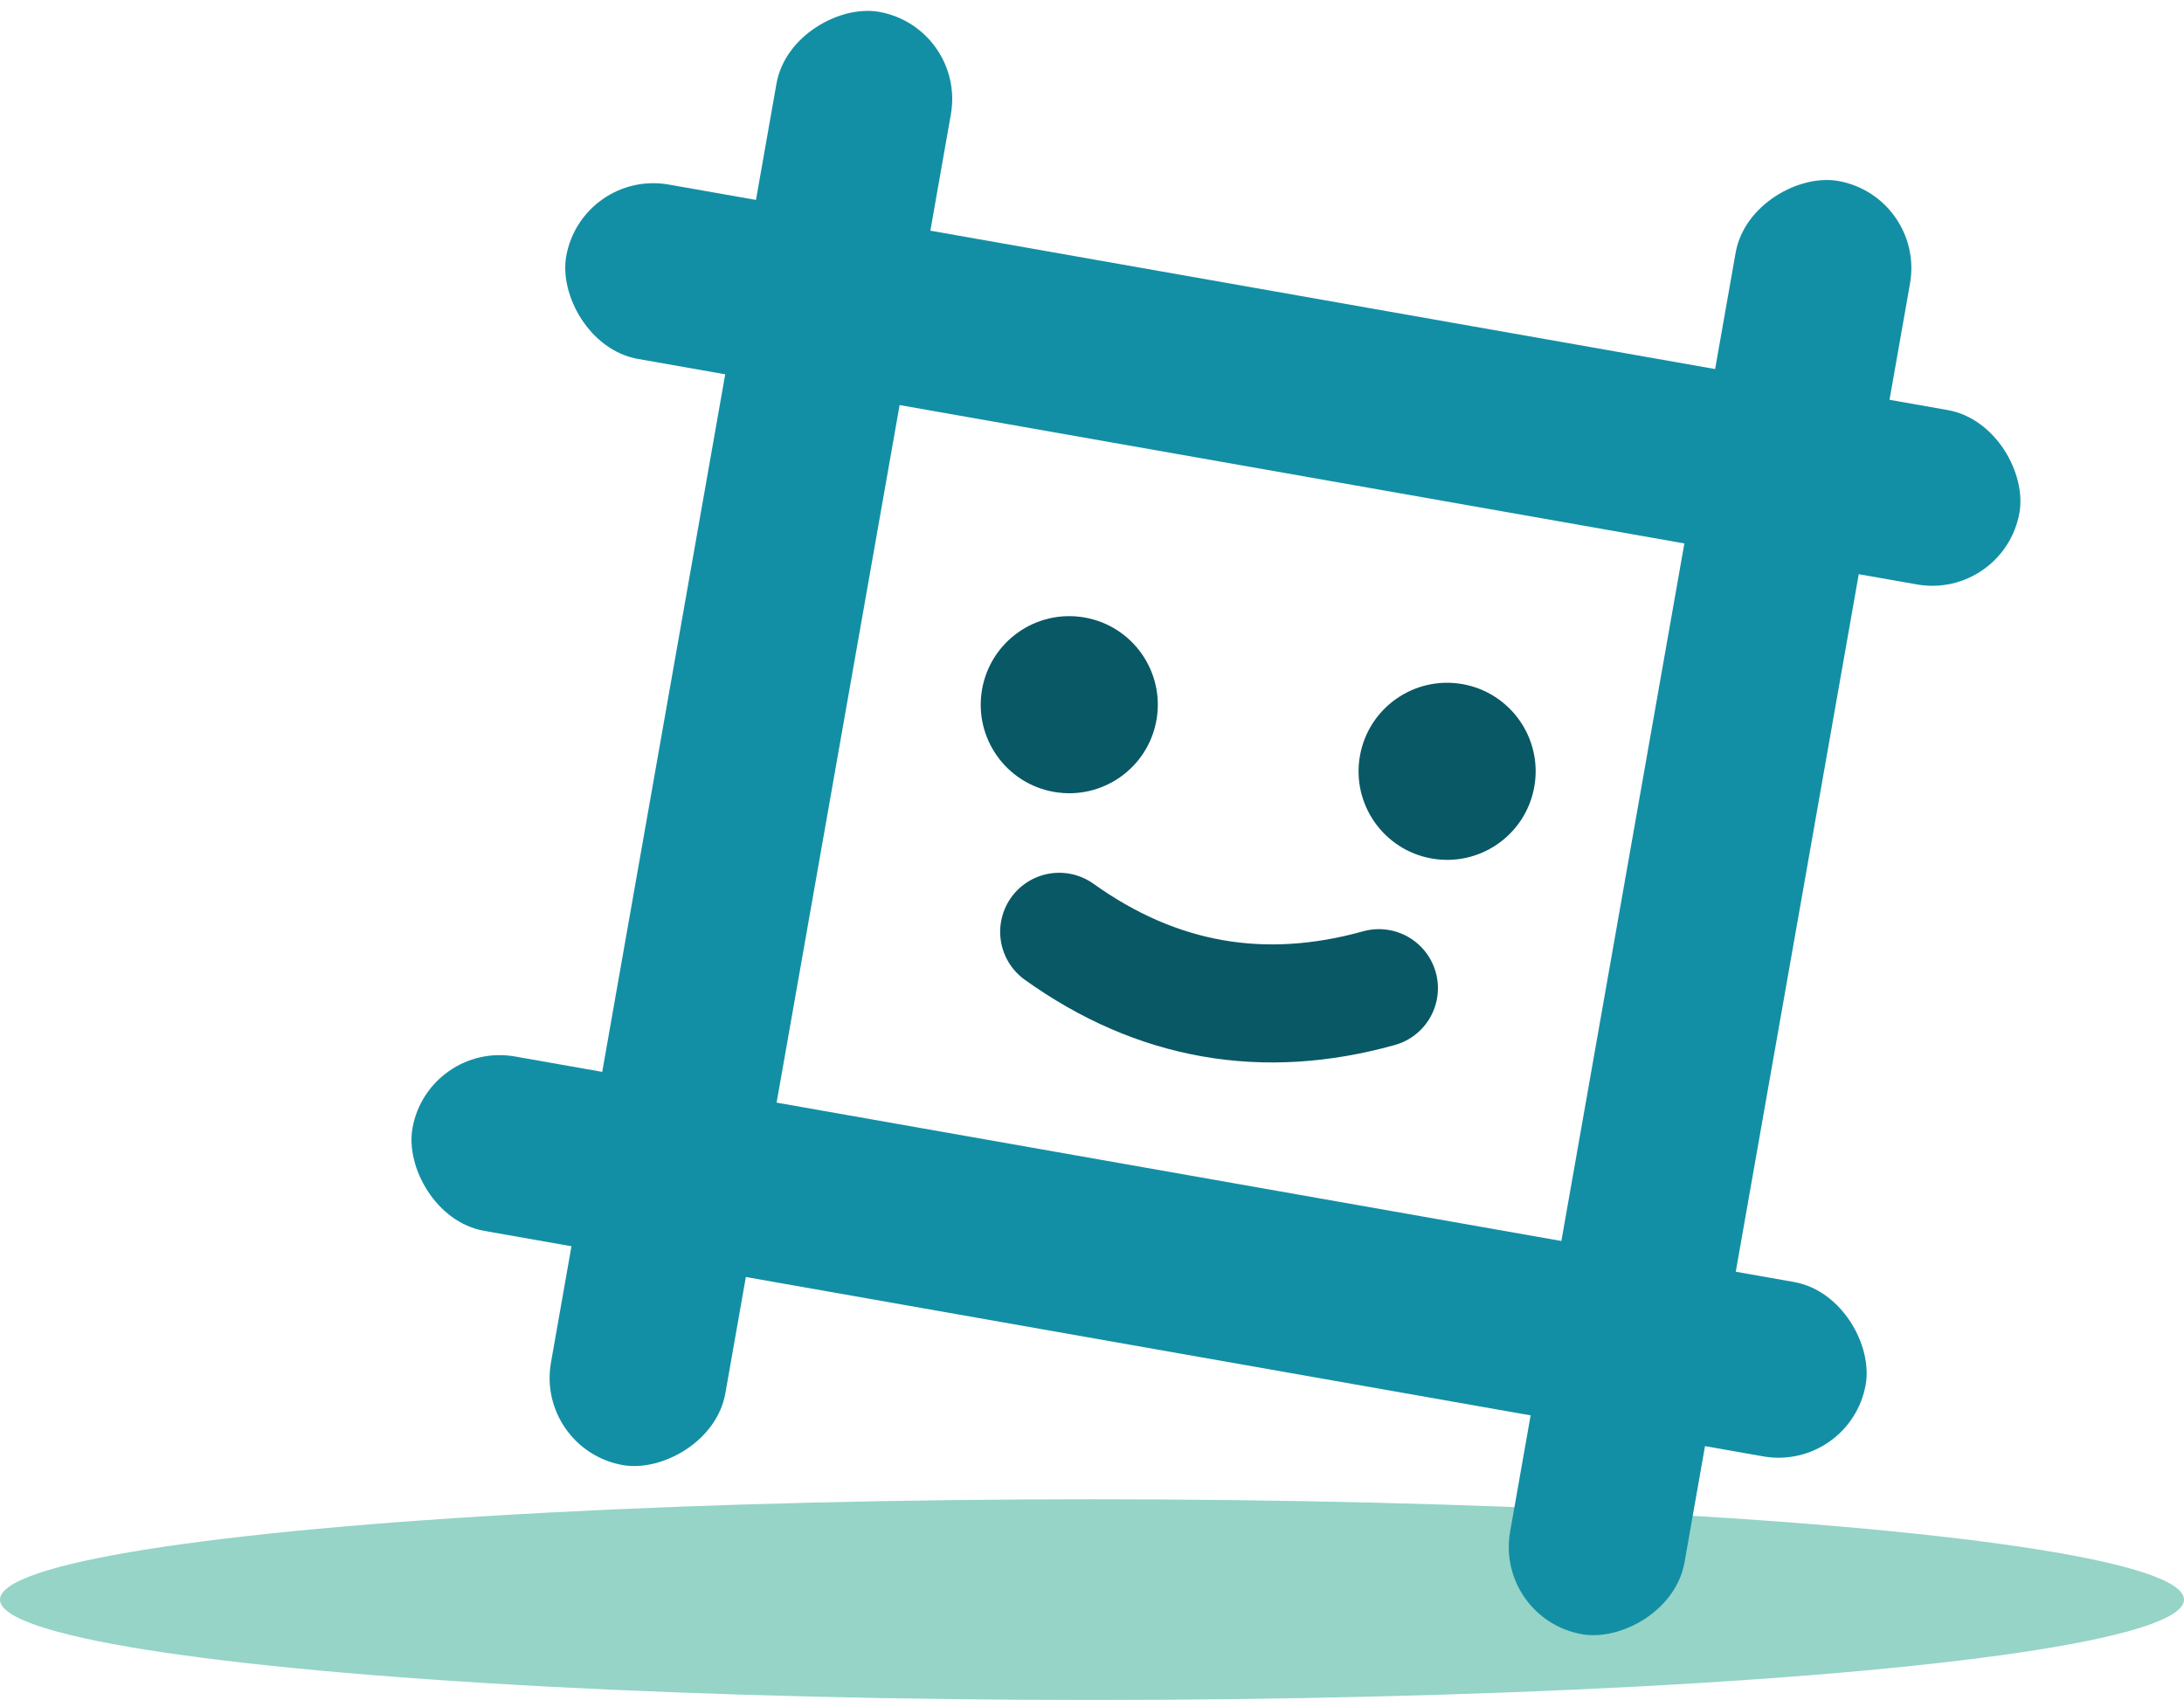 <?xml version="1.0" encoding="UTF-8"?>
<svg width="185px" height="144px" viewBox="0 0 185 144" version="1.1" xmlns="http://www.w3.org/2000/svg" xmlns:xlink="http://www.w3.org/1999/xlink">
    <!-- Generator: Sketch 54.1 (76490) - https://sketchapp.com -->
    <title>smile-hash</title>
    <desc>Created with Sketch.</desc>
    <g id="Page-1" stroke="none" stroke-width="1" fill="none" fill-rule="evenodd">
        <g id="Desktop" transform="translate(-409, -39)">
            <g id="smile-hash" transform="translate(409, 36)">
                <ellipse id="Oval" fill="#95D4C7" cx="92.5" cy="138.5" rx="92.5" ry="8.5"></ellipse>
                <g id="Group-5" transform="translate(103, 72.5) rotate(10) translate(-103, -72.5) translate(40.5, 10)">
                    <circle id="Oval" fill="#095866" cx="48.56" cy="55" r="7.5"></circle>
                    <circle id="Oval" fill="#095866" cx="81.06" cy="55" r="7.5"></circle>
                    <rect id="Rectangle" fill="#138FA5" x="0" y="17.5" width="125" height="15" rx="7.5"></rect>
                    <rect id="Rectangle" fill="#138FA5" x="0" y="92.5" width="125" height="15" rx="7.5"></rect>
                    <rect id="Rectangle" fill="#138FA5" transform="translate(22.5, 62.5) rotate(90) translate(-22.5, -62.5) " x="-40" y="55" width="125" height="15" rx="7.5"></rect>
                    <rect id="Rectangle" fill="#138FA5" transform="translate(105, 62.5) rotate(90) translate(-105, -62.5) " x="42.5" y="55" width="125" height="15" rx="7.5"></rect>
                    <path d="M51.06,74.094 C60.226,78.48 69.393,78.48 78.56,74.094" id="Path-2" stroke="#095866" stroke-width="10" stroke-linecap="round"></path>
                </g>
            </g>
        </g>
    </g>
</svg>